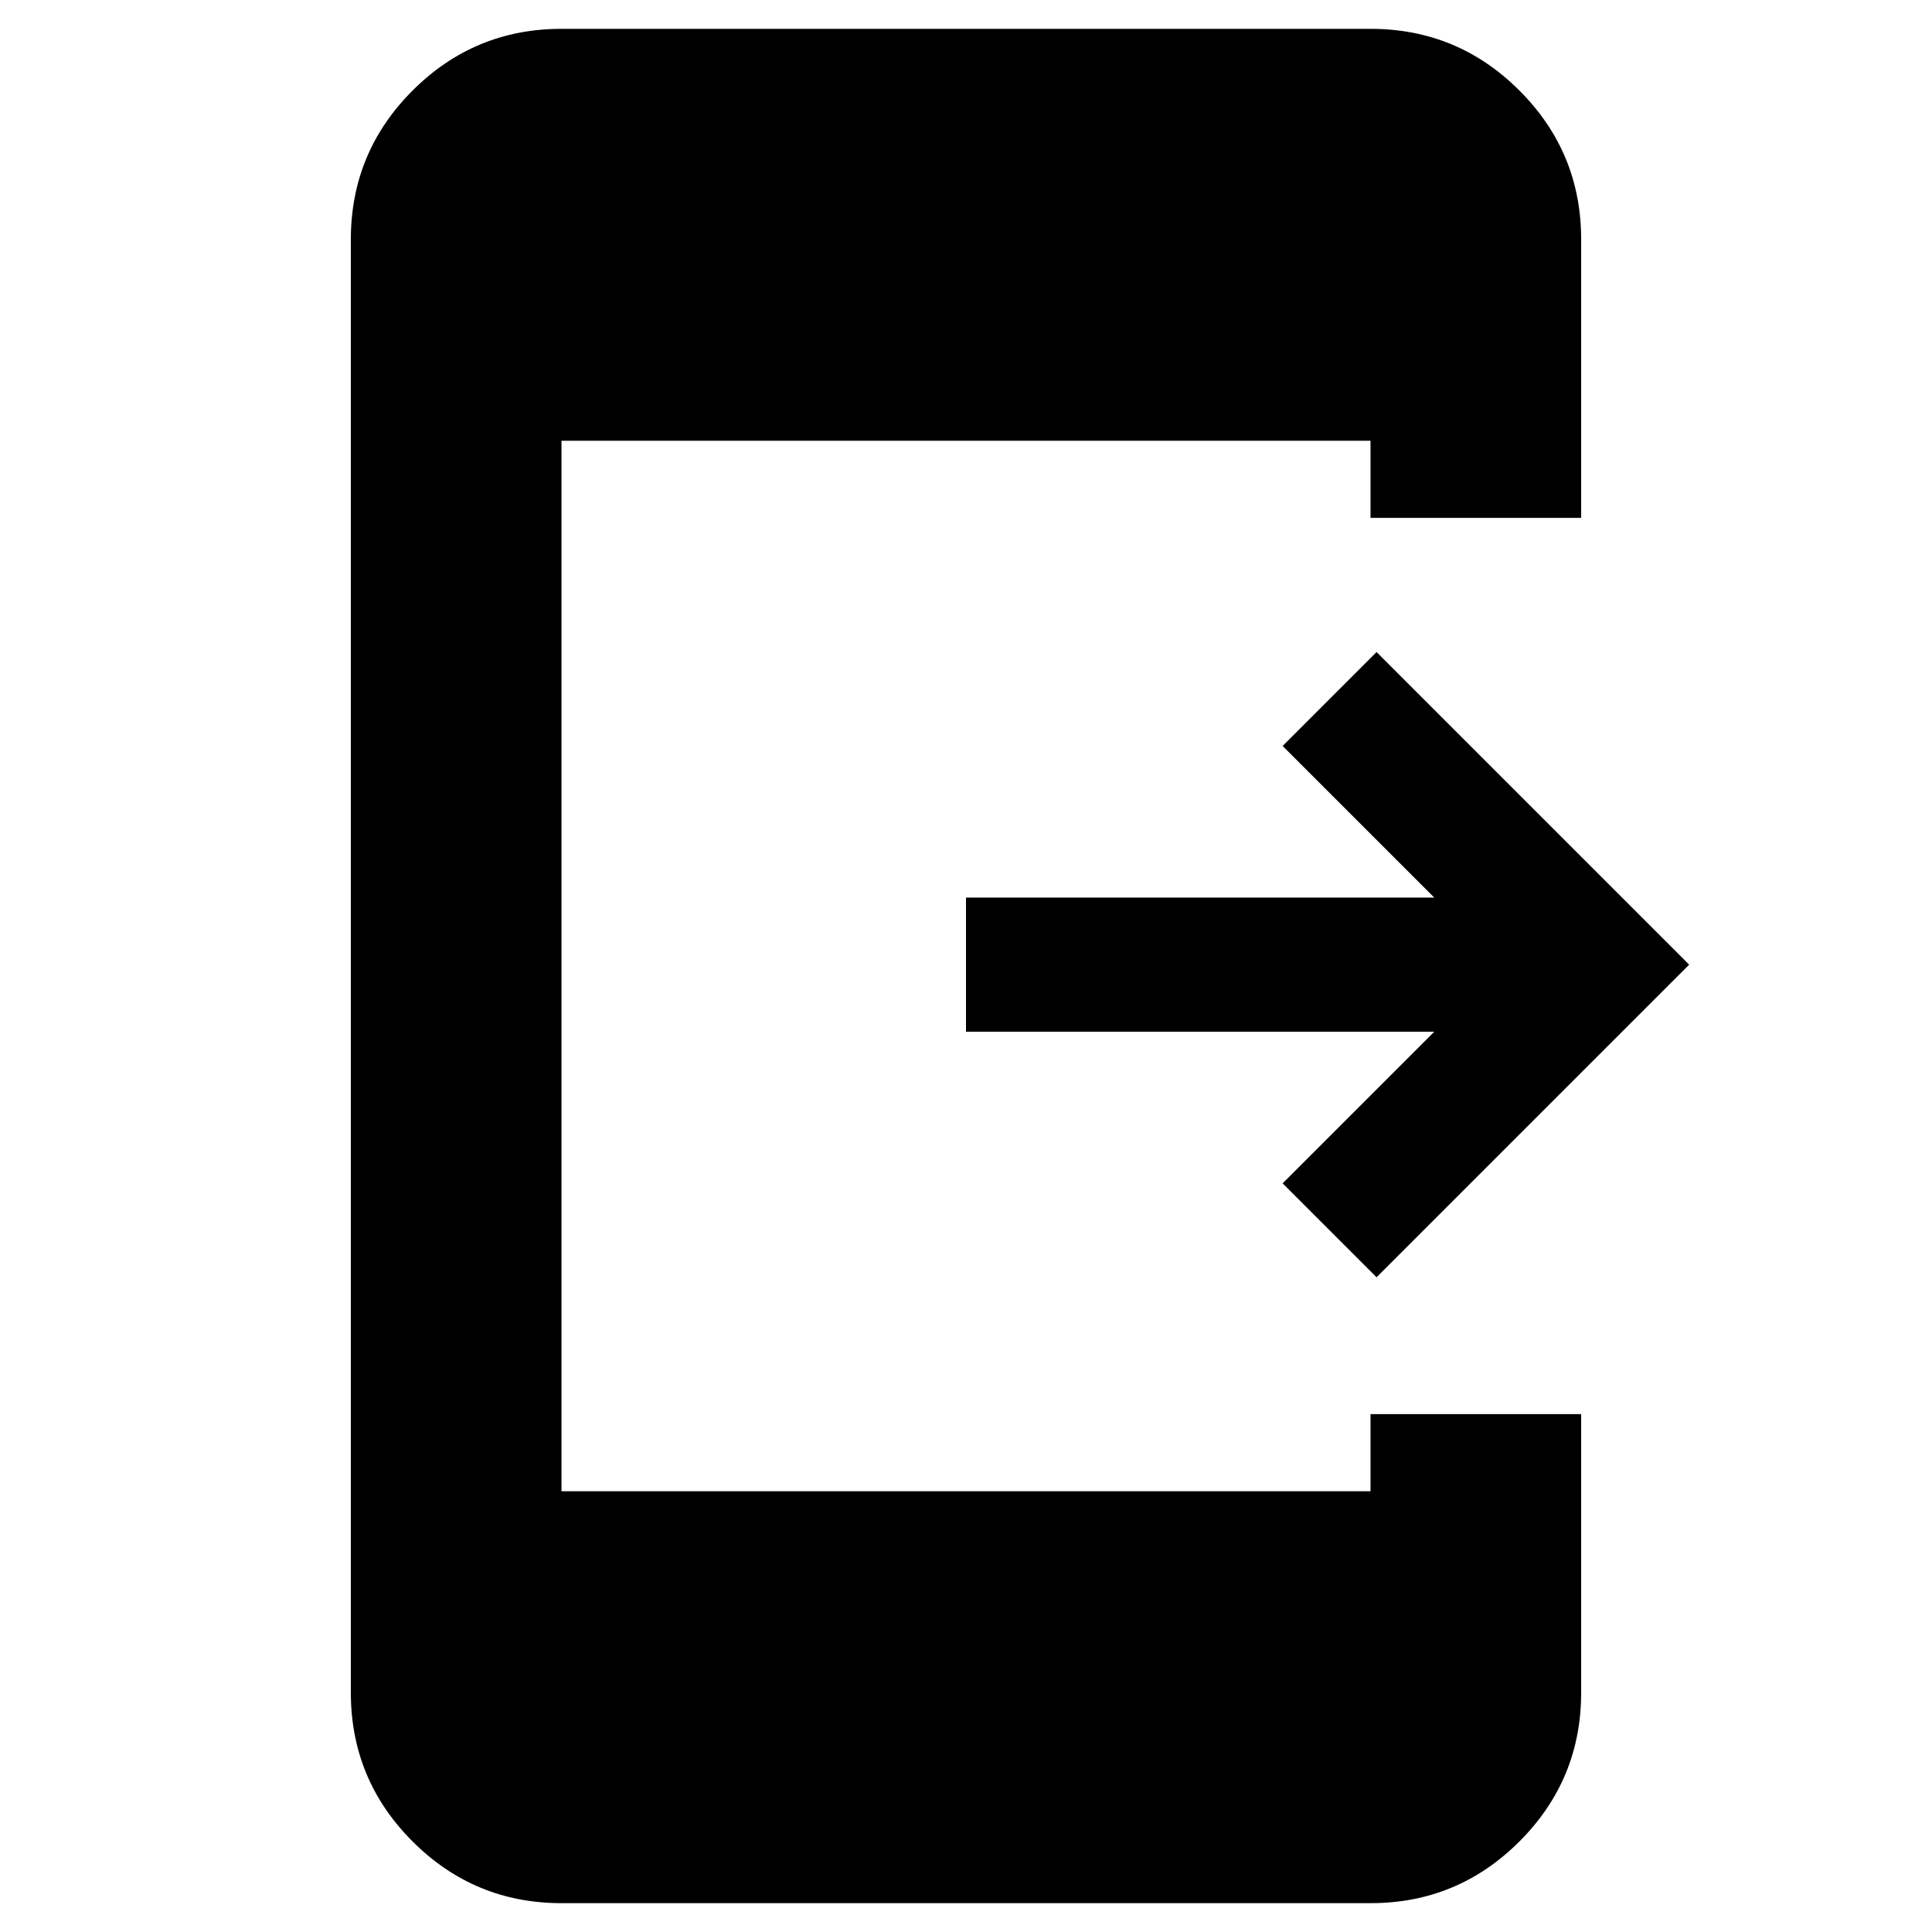 <svg xmlns="http://www.w3.org/2000/svg" height="40" viewBox="0 -960 960 960" width="40"><path d="M684-325.33 637.33-372l75.34-75.33H480V-514h232.67l-75.34-75.33L684-636l155.33 155.33L684-325.33Zm-405 311q-43.34 0-74-30.67-30.67-30.66-30.67-74v-722q0-43.34 30.67-74 30.66-30.67 74-30.67h402q43.34 0 74 30.67 30.67 30.66 30.67 74v138.33H681V-741H279v522h402v-38.33h104.67V-119q0 43.34-30.67 74-30.66 30.67-74 30.67H279Z"/></svg>